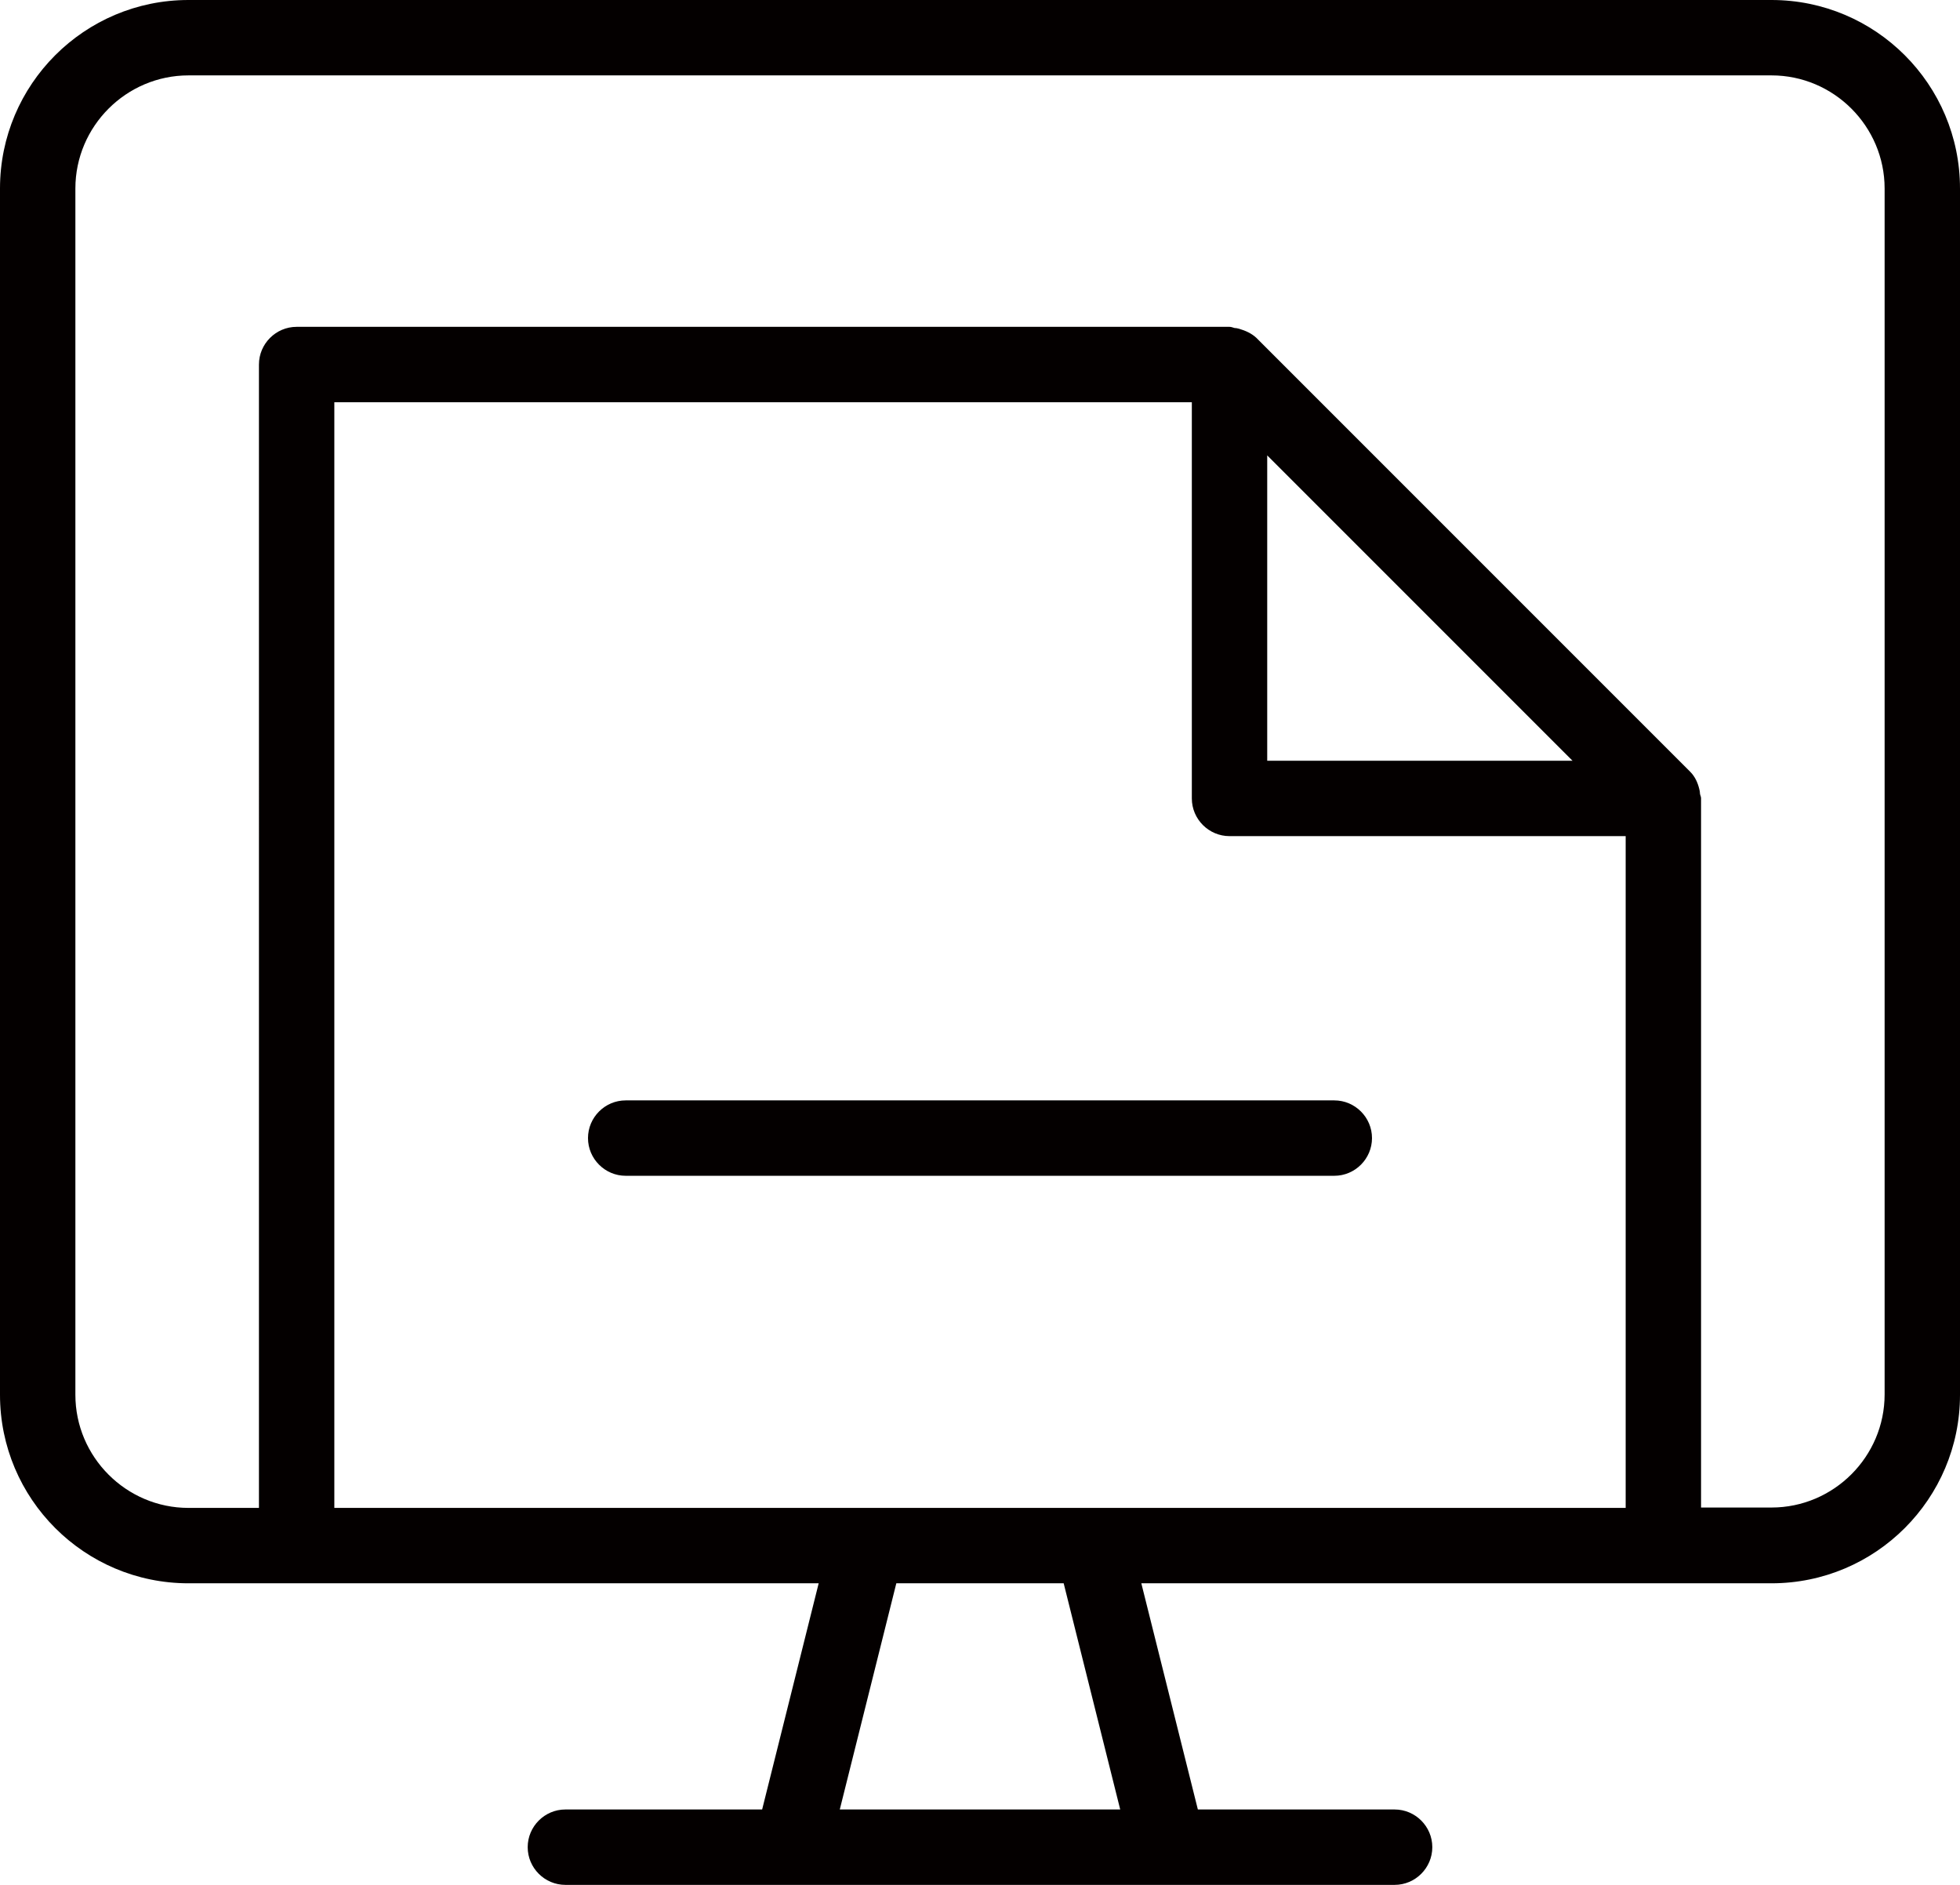 <?xml version="1.0" encoding="UTF-8"?>
<svg xmlns="http://www.w3.org/2000/svg" version="1.1" viewBox="0 0 520 500">
  <defs>
    <style>
      .cls-1 {
        fill: #040000;
      }
    </style>
  </defs>
  <!-- Generator: Adobe Illustrator 28.7.1, SVG Export Plug-In . SVG Version: 1.2.0 Build 142)  -->
  <g>
    <g id="Layer_1">
      <path class="cls-1" d="M364,301.9c0,5.5-4.5,10-10,10h-188c-5.5,0-10-4.5-10-10s4.5-10,10-10h188c5.5,0,10,4.5,10,10ZM520,50v320c0,27.6-22.4,50-50,50h-167.2l15,60h52.2c5.5,0,10,4.5,10,10s-4.5,10-10,10h-220c-5.5,0-10-4.5-10-10s4.5-10,10-10h52.2l15-60H50c-27.6,0-50-22.4-50-50V50C0,22.4,22.4,0,50,0h420c27.6,0,50,22.4,50,50ZM282.2,420h-44.4l-15,60h74.4l-15-60ZM431.3,400v-178.2h-105.1c-5.5,0-10-4.5-10-10v-105.1H88.7v293.3h342.6ZM336.2,201.8h81l-81-81v81ZM500,50c0-16.5-13.5-30-30-30H50c-16.5,0-30,13.5-30,30v320c0,16.5,13.5,30,30,30h18.7V96.7c0-5.5,4.5-10,10-10h247.5c.5,0,.9.2,1.3.3.4,0,.8.1,1.2.2,1.7.5,3.3,1.2,4.6,2.4l115.1,115.1c1.3,1.3,2,2.9,2.4,4.5.1.4.2.8.2,1.2,0,.4.3.9.3,1.3v188.2h18.7c16.5,0,30-13.5,30-30V50Z"/>
    </g>
  </g>
</svg>